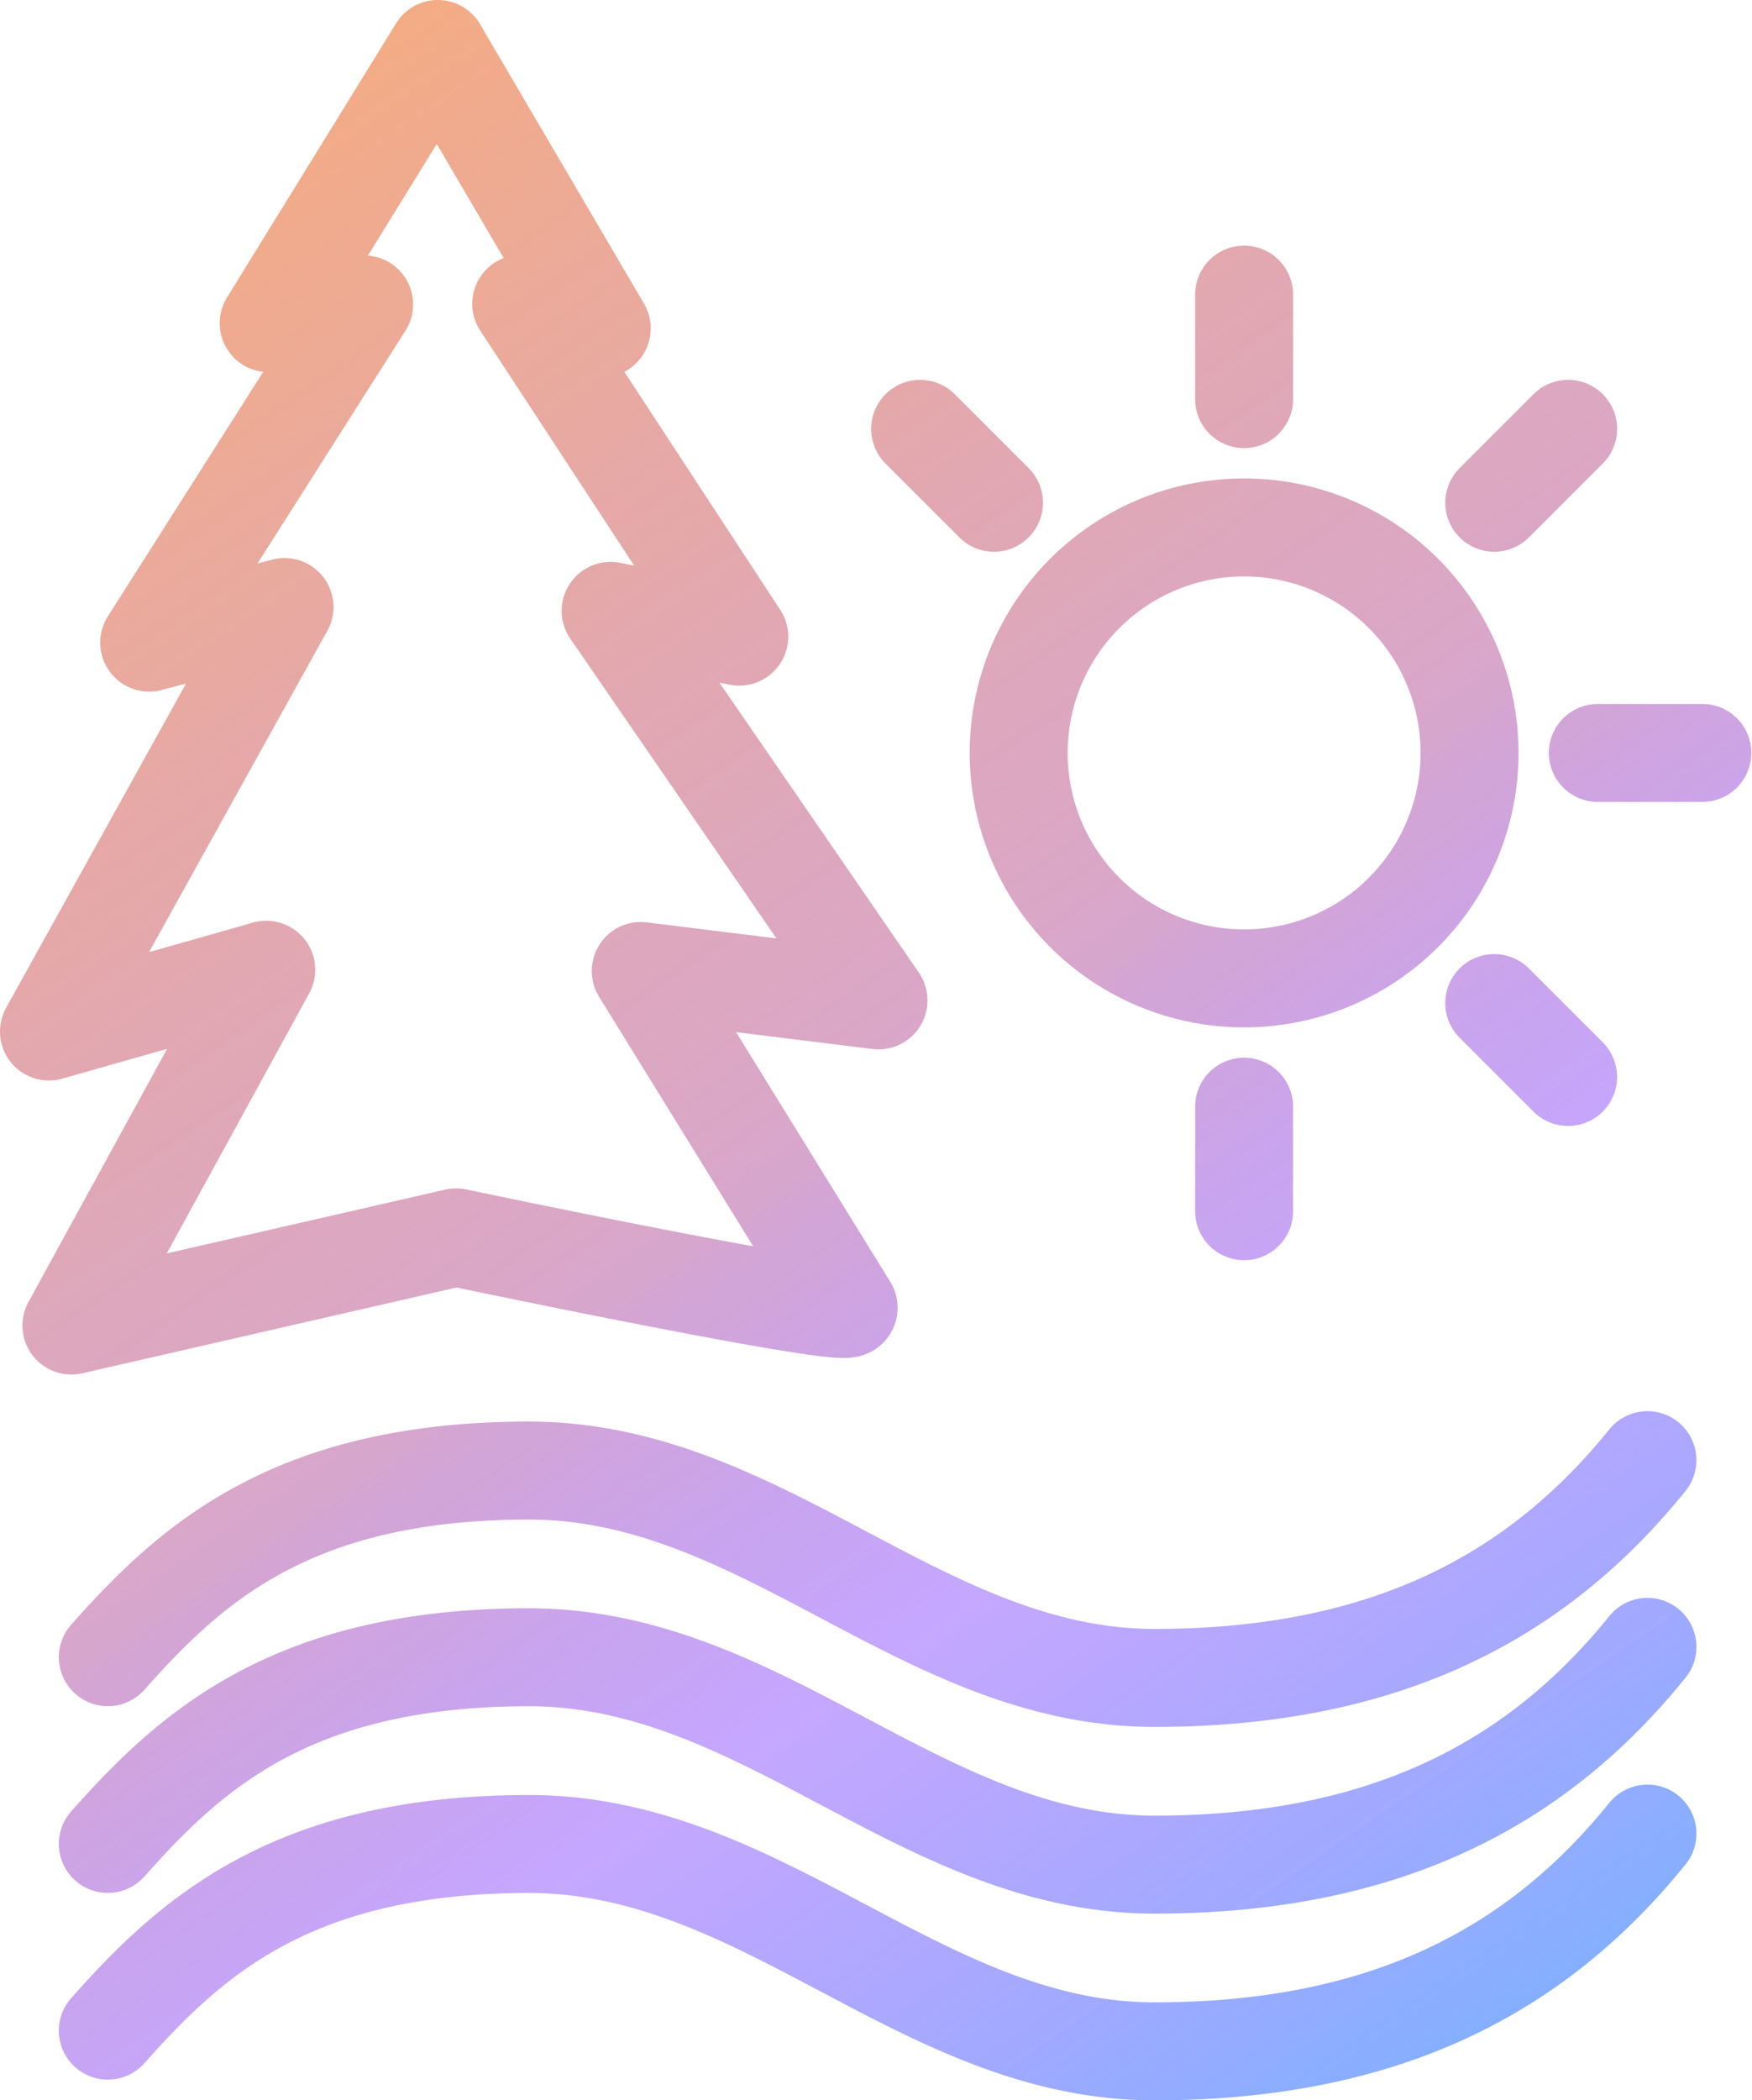 <?xml version="1.0" encoding="UTF-8" standalone="no"?>
<!-- Created with Inkscape (http://www.inkscape.org/) -->

<svg
   xmlns:dc="http://purl.org/dc/elements/1.1/"
   xmlns:cc="http://creativecommons.org/ns#"
   xmlns:rdf="http://www.w3.org/1999/02/22-rdf-syntax-ns#"
   xmlns:svg="http://www.w3.org/2000/svg"
   xmlns="http://www.w3.org/2000/svg"
   xmlns:xlink="http://www.w3.org/1999/xlink"
   xmlns:sodipodi="http://sodipodi.sourceforge.net/DTD/sodipodi-0.dtd"
   xmlns:inkscape="http://www.inkscape.org/namespaces/inkscape"
   width="89.421mm"
   height="107.18mm"
   viewBox="0 0 89.421 107.18"
   version="1.1"
   id="svg8"
   inkscape:version="0.92.1 r15371"
   sodipodi:docname="app_logo.svg">
  <defs
     id="defs2">
    <linearGradient
       inkscape:collect="always"
       id="linearGradient4508">
      <stop
         style="stop-color:#feaf6c;stop-opacity:1"
         offset="0"
         id="stop4504" />
      <stop
         id="stop4514"
         offset="0.483"
         style="stop-color:#cf90bb;stop-opacity:0.796;" />
      <stop
         id="stop4512"
         offset="0.643"
         style="stop-color:#955fff;stop-opacity:0.549" />
      <stop
         style="stop-color:#36bcfd;stop-opacity:0.905"
         offset="1"
         id="stop4506" />
    </linearGradient>
    <linearGradient
       inkscape:collect="always"
       xlink:href="#linearGradient4508"
       id="linearGradient4510"
       x1="34.132"
       y1="59.117"
       x2="122.885"
       y2="189.346"
       gradientUnits="userSpaceOnUse" />
  </defs>
  <sodipodi:namedview
     id="base"
     pagecolor="#d4d4d4"
     bordercolor="#666666"
     borderopacity="1.0"
     inkscape:pageopacity="0"
     inkscape:pageshadow="2"
     inkscape:zoom="1.4142136"
     inkscape:cx="100.77122"
     inkscape:cy="212.0966"
     inkscape:document-units="mm"
     inkscape:current-layer="layer1"
     showgrid="false"
     showborder="true"
     inkscape:snap-object-midpoints="true"
     inkscape:snap-center="true"
     inkscape:pagecheckerboard="false"
     fit-margin-top="0"
     fit-margin-left="0"
     fit-margin-right="0"
     fit-margin-bottom="0"
     inkscape:window-width="1920"
     inkscape:window-height="1017"
     inkscape:window-x="-8"
     inkscape:window-y="-8"
     inkscape:window-maximized="1" />
  <g
     inkscape:label="Layer 1"
     inkscape:groupmode="layer"
     id="layer1"
     transform="translate(-29.373,-69.526)">
    <path
       id="path4575"
       style="fill:none;stroke:url(#linearGradient4510);stroke-width:5;stroke-linecap:round;stroke-linejoin:round;stroke-miterlimit:4;stroke-dasharray:none;stroke-opacity:1"
       d="m 92.872,131.333 v -5.332 m 16.536,-1.518 -3.77,-3.77 m 10.62,-12.766 h -5.332 m -34.59,-16.536 3.77,3.77 m 29.303,-3.77 -3.77,3.77 M 92.872,84.561 v 5.332 M 104.378,107.947 A 11.506,11.506 0 0 1 92.872,119.453 11.506,11.506 0 0 1 81.366,107.947 11.506,11.506 0 0 1 92.872,96.441 11.506,11.506 0 0 1 104.378,107.947 Z m -52.659,-35.921 -8.632,13.993 4.87,-0.958 -10.969,17.256 6.906,-1.814 -12.021,21.66 11.089,-3.15 -9.943,18.154 19.632,-4.498 c 0,0 20.479,4.301 20.029,3.572 l -10.604,-17.165 12.135,1.499 -13.672,-19.877 6.565,1.317 -11.127,-16.986 4.108,1.254 z M 34.876,173.148 c 4.233,-4.763 9.39,-9.498 21.431,-9.525 12.041,-0.027 20.106,10.593 32.015,10.583 11.909,-0.01 19.579,-4.233 25.135,-11.112 m -78.581,0.526 c 4.233,-4.763 9.39,-9.498 21.431,-9.525 12.041,-0.027 20.106,10.593 32.015,10.583 11.909,-0.01 19.579,-4.233 25.135,-11.112 m -78.581,0.526 c 4.233,-4.763 9.39,-9.498 21.431,-9.525 12.041,-0.027 20.106,10.593 32.015,10.583 11.909,-0.01 19.579,-4.233 25.135,-11.112"
       inkscape:connector-curvature="0" />
  </g>
</svg>
